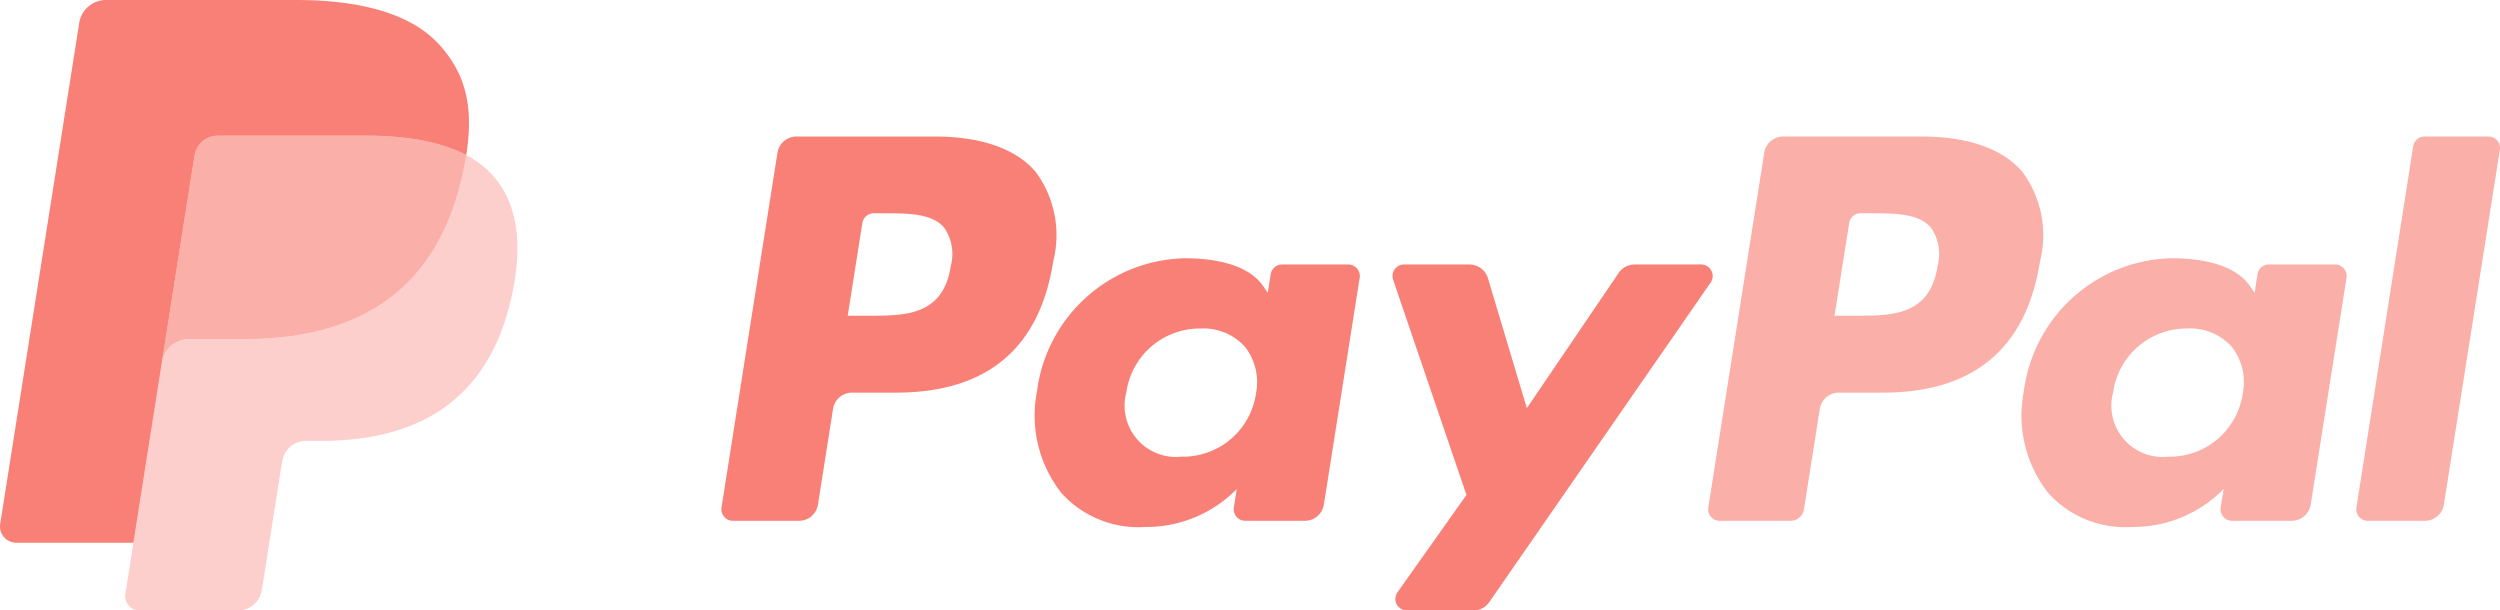 <svg xmlns="http://www.w3.org/2000/svg" viewBox="0 0 123.586 30.178"><defs><style>.cls-1,.cls-2,.cls-3{fill:#f76054;}.cls-1{opacity:0.8;}.cls-2{opacity:0.5;}.cls-3{opacity:0.3;}</style></defs><title>paypal_logo_arancio</title><g id="Livello_2" data-name="Livello 2"><g id="Livello_6" data-name="Livello 6"><path class="cls-1" d="M46.211,6.749H39.372a.95.95,0,0,0-.939.802L35.667,25.088a.57.57,0,0,0,.564.658h3.265a.95.95,0,0,0,.939-.803l.746-4.73a.95.95,0,0,1,.938-.803h2.165c4.505,0,7.105-2.18,7.784-6.5a5.268,5.268,0,0,0-.872-4.415C50.224,7.353,48.5,6.749,46.211,6.749ZM47,13.154c-.374,2.454-2.249,2.454-4.062,2.454H41.906l.724-4.583a.57.57,0,0,1,.563-.481h.473c1.235,0,2.4,0,3.002.704A2.279,2.279,0,0,1,47,13.154Zm19.654-.079H63.379a.57.57,0,0,0-.563.481l-.145.916-.229-.332c-.709-1.029-2.29-1.373-3.868-1.373a7.531,7.531,0,0,0-7.312,6.586,6.182,6.182,0,0,0,1.22,5.031,5.124,5.124,0,0,0,4.125,1.666,6.266,6.266,0,0,0,4.533-1.875l-.146.91a.57.57,0,0,0,.562.66h2.95a.95.95,0,0,0,.939-.803l1.77-11.209a.568.568,0,0,0-.561-.658Zm-4.565,6.374a3.65,3.65,0,0,1-3.695,3.127,2.537,2.537,0,0,1-2.713-3.184,3.666,3.666,0,0,1,3.67-3.152,2.763,2.763,0,0,1,2.184.892A2.835,2.835,0,0,1,62.089,19.449Zm22.007-6.374H80.805a.954.954,0,0,0-.787.417l-4.539,6.686-1.924-6.425a.953.953,0,0,0-.912-.678H69.409a.57.57,0,0,0-.541.754l3.625,10.638-3.408,4.811a.57.57,0,0,0,.465.9h3.287a.949.949,0,0,0,.781-.408l10.946-15.8a.57.57,0,0,0-.468-.895Z"/><path class="cls-2" d="M94.992,6.749h-6.84a.95.95,0,0,0-.938.802L84.448,25.088a.569.569,0,0,0,.562.658h3.51a.665.665,0,0,0,.656-.562l.785-4.971a.95.95,0,0,1,.938-.803h2.164c4.506,0,7.105-2.18,7.785-6.5a5.264,5.264,0,0,0-.873-4.415C99.004,7.353,97.281,6.749,94.992,6.749Zm.789,6.405c-.373,2.454-2.248,2.454-4.062,2.454H90.688l.725-4.583a.568.568,0,0,1,.562-.481h.473c1.234,0,2.4,0,3.002.704A2.279,2.279,0,0,1,95.781,13.154Zm19.653-.079h-3.273a.567.567,0,0,0-.562.481l-.145.916-.23-.332c-.709-1.029-2.289-1.373-3.867-1.373a7.53,7.53,0,0,0-7.311,6.586,6.185,6.185,0,0,0,1.219,5.031,5.127,5.127,0,0,0,4.125,1.666,6.266,6.266,0,0,0,4.533-1.875l-.146.91a.57.57,0,0,0,.564.66h2.949a.95.95,0,0,0,.938-.803l1.771-11.209a.571.571,0,0,0-.565-.658Zm-4.565,6.374a3.648,3.648,0,0,1-3.695,3.127,2.537,2.537,0,0,1-2.713-3.184,3.667,3.667,0,0,1,3.67-3.152,2.763,2.763,0,0,1,2.184.892A2.82,2.82,0,0,1,110.869,19.449ZM119.295,7.23l-2.807,17.858a.569.569,0,0,0,.562.658h2.822a.949.949,0,0,0,.939-.803l2.768-17.536a.57.57,0,0,0-.474-.652.576.576,0,0,0-.088-.007h-3.16A.571.571,0,0,0,119.295,7.23Z"/><path class="cls-3" d="M23.048,7.667q-.042.269-.096.55c-1.237,6.351-5.469,8.545-10.874,8.545H9.326a1.336,1.336,0,0,0-1.321,1.132L6.596,26.83l-.399,2.533a.704.704,0,0,0,.695.814h4.881a1.175,1.175,0,0,0,1.16-.99l.048-.248.919-5.832.059-.32a1.174,1.174,0,0,1,1.16-.992h.73c4.729,0,8.431-1.92,9.513-7.476.452-2.321.218-4.259-.978-5.622A4.666,4.666,0,0,0,23.048,7.667Z"/><path class="cls-2" d="M21.754,7.151a9.75,9.75,0,0,0-1.203-.267,15.284,15.284,0,0,0-2.426-.177H10.773a1.172,1.172,0,0,0-1.159.992L8.05,17.605l-.045.289a1.336,1.336,0,0,1,1.321-1.132h2.752c5.405,0,9.637-2.195,10.874-8.545.037-.188.068-.371.096-.55a6.588,6.588,0,0,0-1.017-.429Q21.893,7.192,21.754,7.151Z"/><path class="cls-1" d="M9.614,7.699a1.169,1.169,0,0,1,1.159-.991h7.352a15.284,15.284,0,0,1,2.426.177,9.751,9.751,0,0,1,1.481.353,6.693,6.693,0,0,1,1.017.429c.368-2.347-.003-3.945-1.272-5.392C20.378.682,17.853,0,14.622,0H5.242A1.341,1.341,0,0,0,3.917,1.133L.01,25.898a.806.806,0,0,0,.67.922.816.816,0,0,0,.125.01H6.596L8.05,17.605Z"/></g></g></svg>
